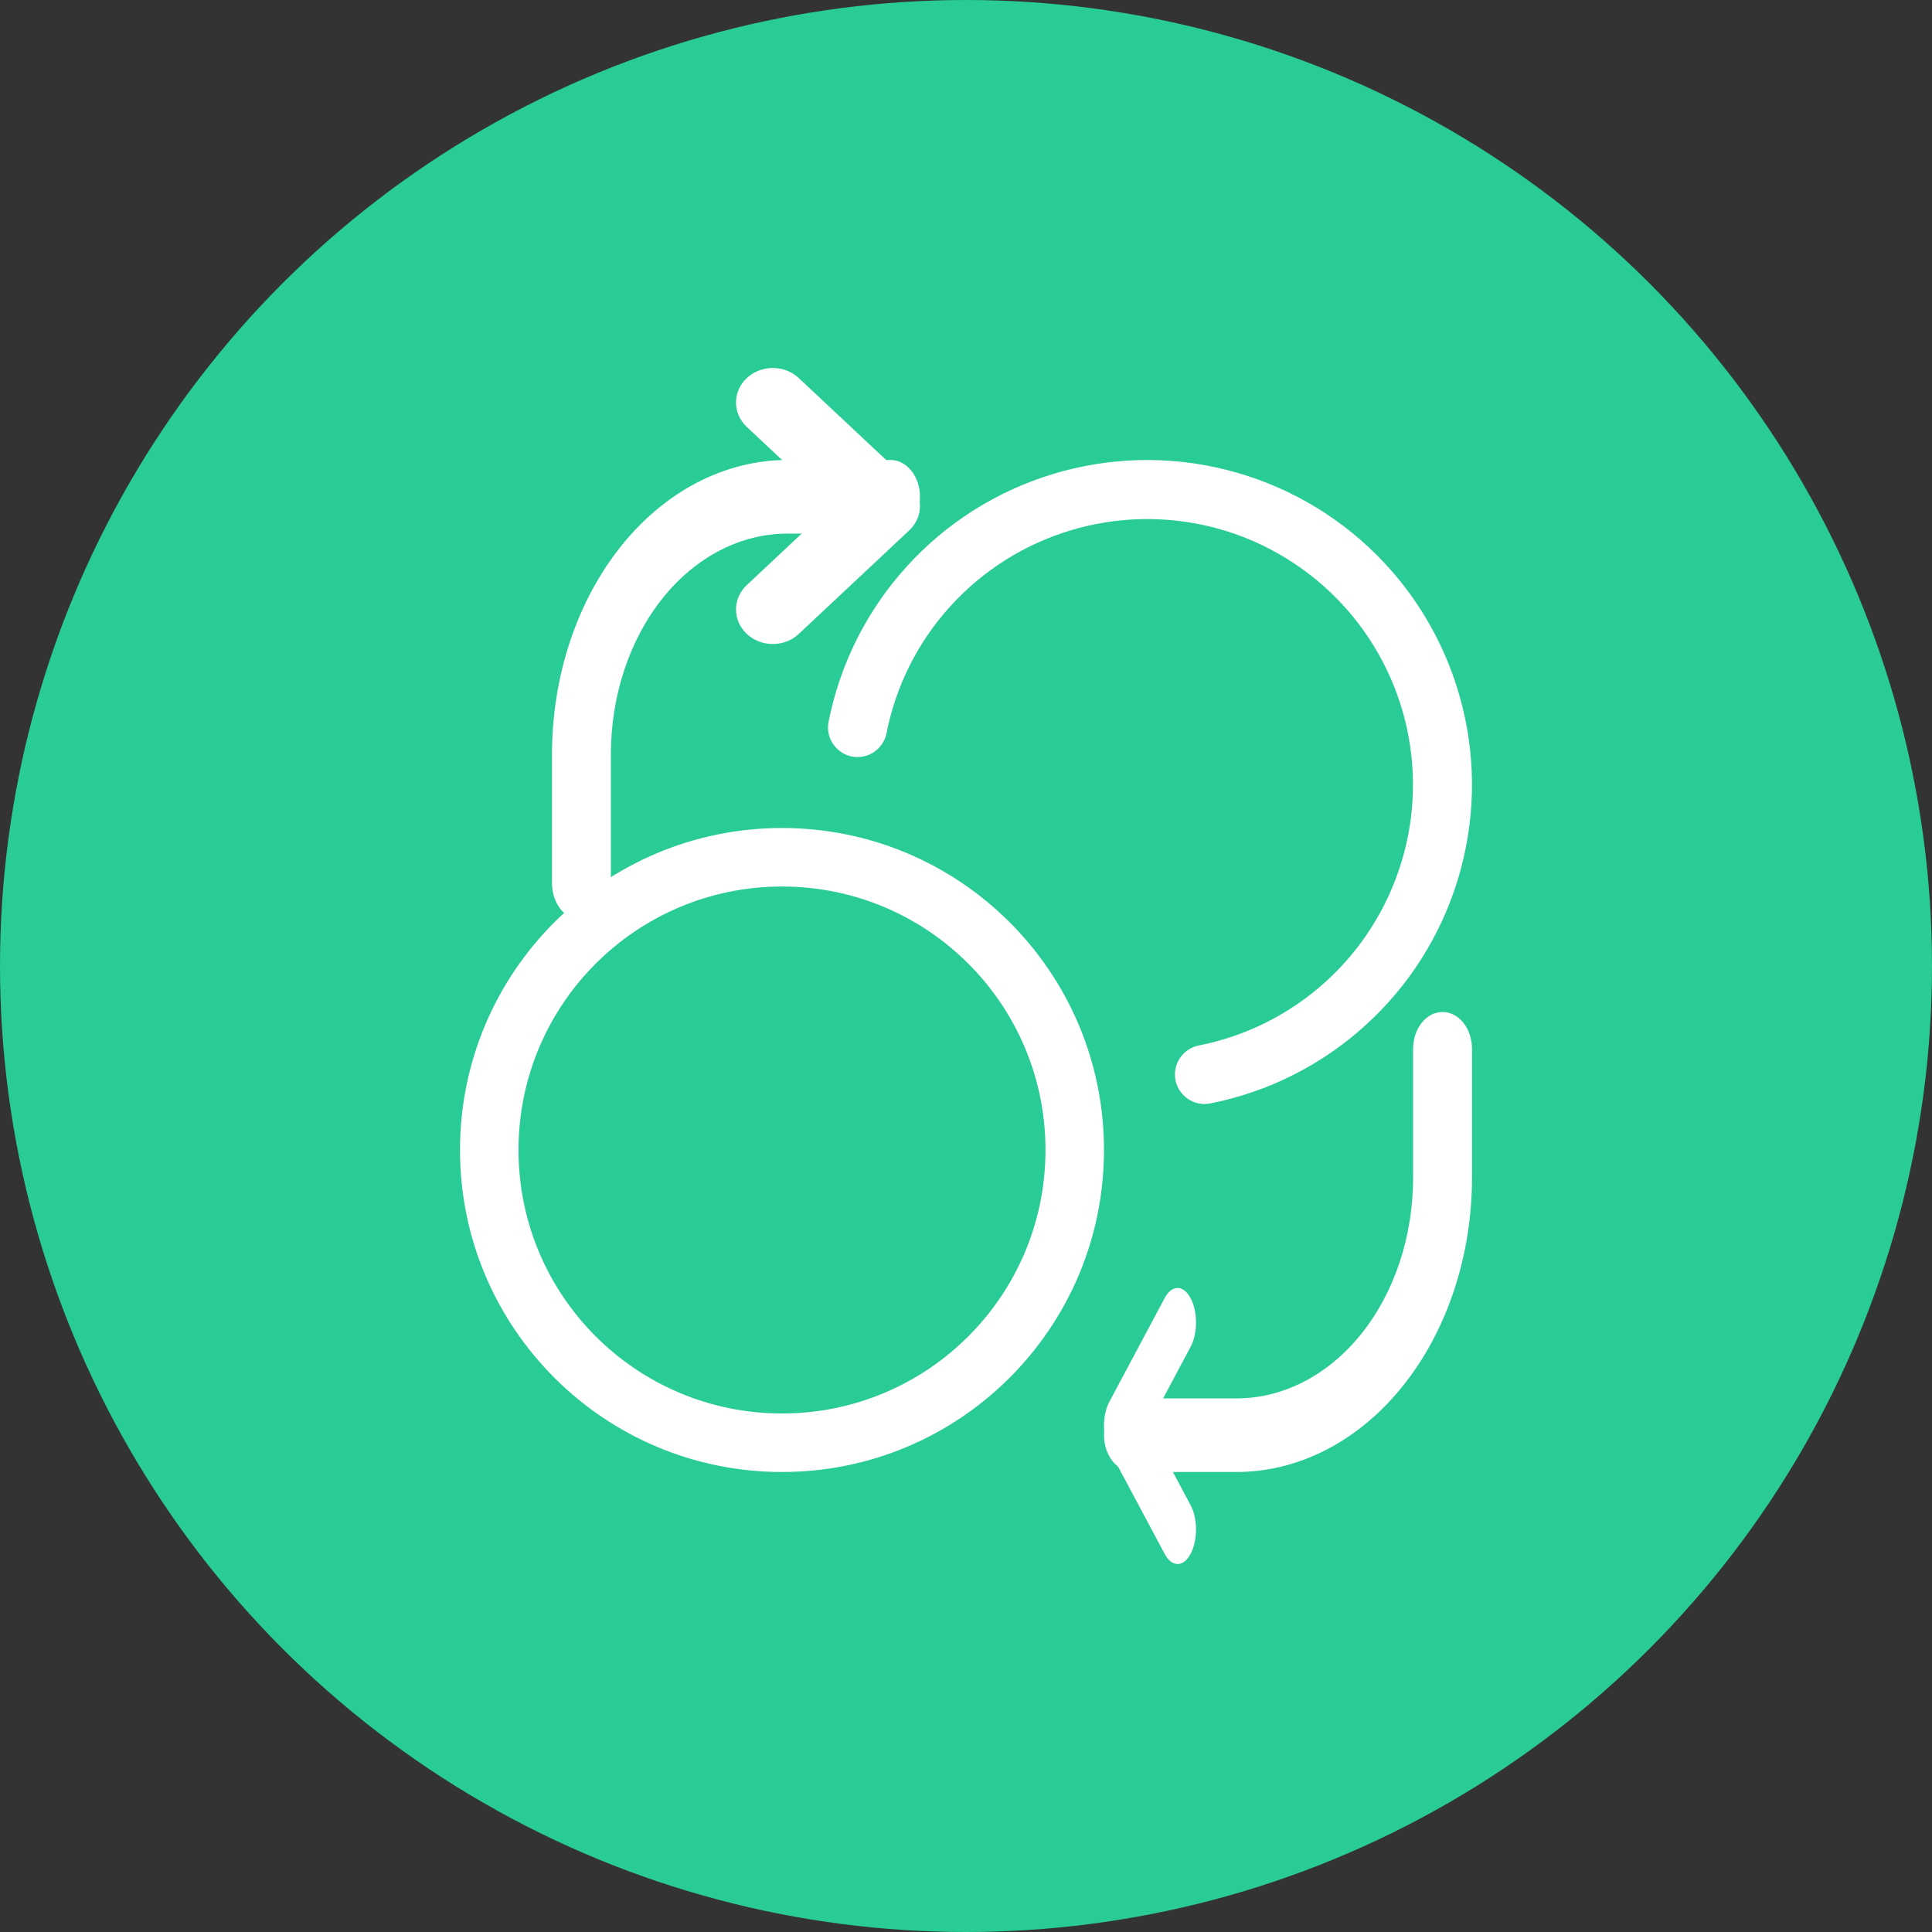 <svg width="21" height="21" viewBox="0 0 21 21" fill="none" xmlns="http://www.w3.org/2000/svg">
<rect x="0" y="0" width="21" height="21" fill="#333333" stroke="none"/>
<circle cx="10.5" cy="10.5" r="10.5" fill="#29CB97"/>
<path fill-rule="evenodd" clip-rule="evenodd" d="M8.56 5.8C8.051 5.8 7.562 6.053 7.202 6.503C6.842 6.953 6.64 7.563 6.64 8.2V9.6C6.64 9.821 6.497 10 6.32 10C6.143 10 6 9.821 6 9.6V8.2C6 7.351 6.27 6.537 6.75 5.937C7.23 5.337 7.881 5 8.56 5H9.68C9.857 5 10 5.179 10 5.4C10 5.621 9.857 5.8 9.68 5.8H8.56Z" fill="white"/>
<path fill-rule="evenodd" clip-rule="evenodd" d="M8.117 4.11C8.273 3.963 8.527 3.963 8.683 4.11L9.883 5.235C10.039 5.381 10.039 5.619 9.883 5.765L8.683 6.89C8.527 7.037 8.273 7.037 8.117 6.89C7.961 6.744 7.961 6.506 8.117 6.36L9.034 5.5L8.117 4.64C7.961 4.494 7.961 4.256 8.117 4.11Z" fill="white"/>
<path fill-rule="evenodd" clip-rule="evenodd" d="M15.68 11C15.857 11 16 11.179 16 11.4V12.8C16 13.649 15.73 14.463 15.25 15.063C14.77 15.663 14.119 16 13.44 16H12.32C12.143 16 12 15.821 12 15.6C12 15.379 12.143 15.2 12.32 15.2H13.44C13.949 15.2 14.438 14.947 14.798 14.497C15.158 14.047 15.36 13.437 15.36 12.8V11.4C15.36 11.179 15.503 11 15.68 11Z" fill="white"/>
<path fill-rule="evenodd" clip-rule="evenodd" d="M12.941 14.11C13.02 14.256 13.02 14.494 12.941 14.64L12.483 15.5L12.941 16.36C13.02 16.506 13.02 16.744 12.941 16.89C12.863 17.037 12.737 17.037 12.659 16.89L12.059 15.765C11.98 15.619 11.98 15.381 12.059 15.235L12.659 14.11C12.737 13.963 12.863 13.963 12.941 14.11Z" fill="white"/>
<path fill-rule="evenodd" clip-rule="evenodd" d="M13.171 5.728C12.663 5.601 12.13 5.615 11.63 5.767C11.129 5.919 10.679 6.204 10.328 6.592C9.976 6.98 9.737 7.457 9.636 7.97C9.601 8.144 9.433 8.257 9.259 8.223C9.085 8.188 8.972 8.019 9.006 7.846C9.13 7.218 9.422 6.636 9.852 6.162C10.281 5.687 10.831 5.339 11.443 5.153C12.055 4.967 12.706 4.95 13.326 5.106C13.947 5.261 14.514 5.582 14.966 6.034C15.418 6.486 15.739 7.053 15.894 7.674C16.05 8.294 16.033 8.945 15.847 9.557C15.661 10.169 15.313 10.719 14.838 11.148C14.364 11.578 13.782 11.87 13.154 11.994C12.981 12.028 12.812 11.915 12.777 11.741C12.743 11.567 12.856 11.399 13.03 11.364C13.543 11.263 14.02 11.024 14.408 10.672C14.796 10.321 15.081 9.871 15.233 9.37C15.386 8.87 15.399 8.337 15.272 7.829C15.145 7.322 14.882 6.858 14.512 6.488C14.142 6.118 13.678 5.855 13.171 5.728Z" fill="white"/>
<path fill-rule="evenodd" clip-rule="evenodd" d="M8.5 9.636C6.918 9.636 5.636 10.918 5.636 12.5C5.636 14.082 6.918 15.364 8.5 15.364C10.082 15.364 11.364 14.082 11.364 12.5C11.364 10.918 10.082 9.636 8.5 9.636ZM5 12.5C5 10.567 6.567 9 8.5 9C10.433 9 12 10.567 12 12.5C12 14.433 10.433 16 8.5 16C6.567 16 5 14.433 5 12.5Z" fill="white"/>
</svg>
